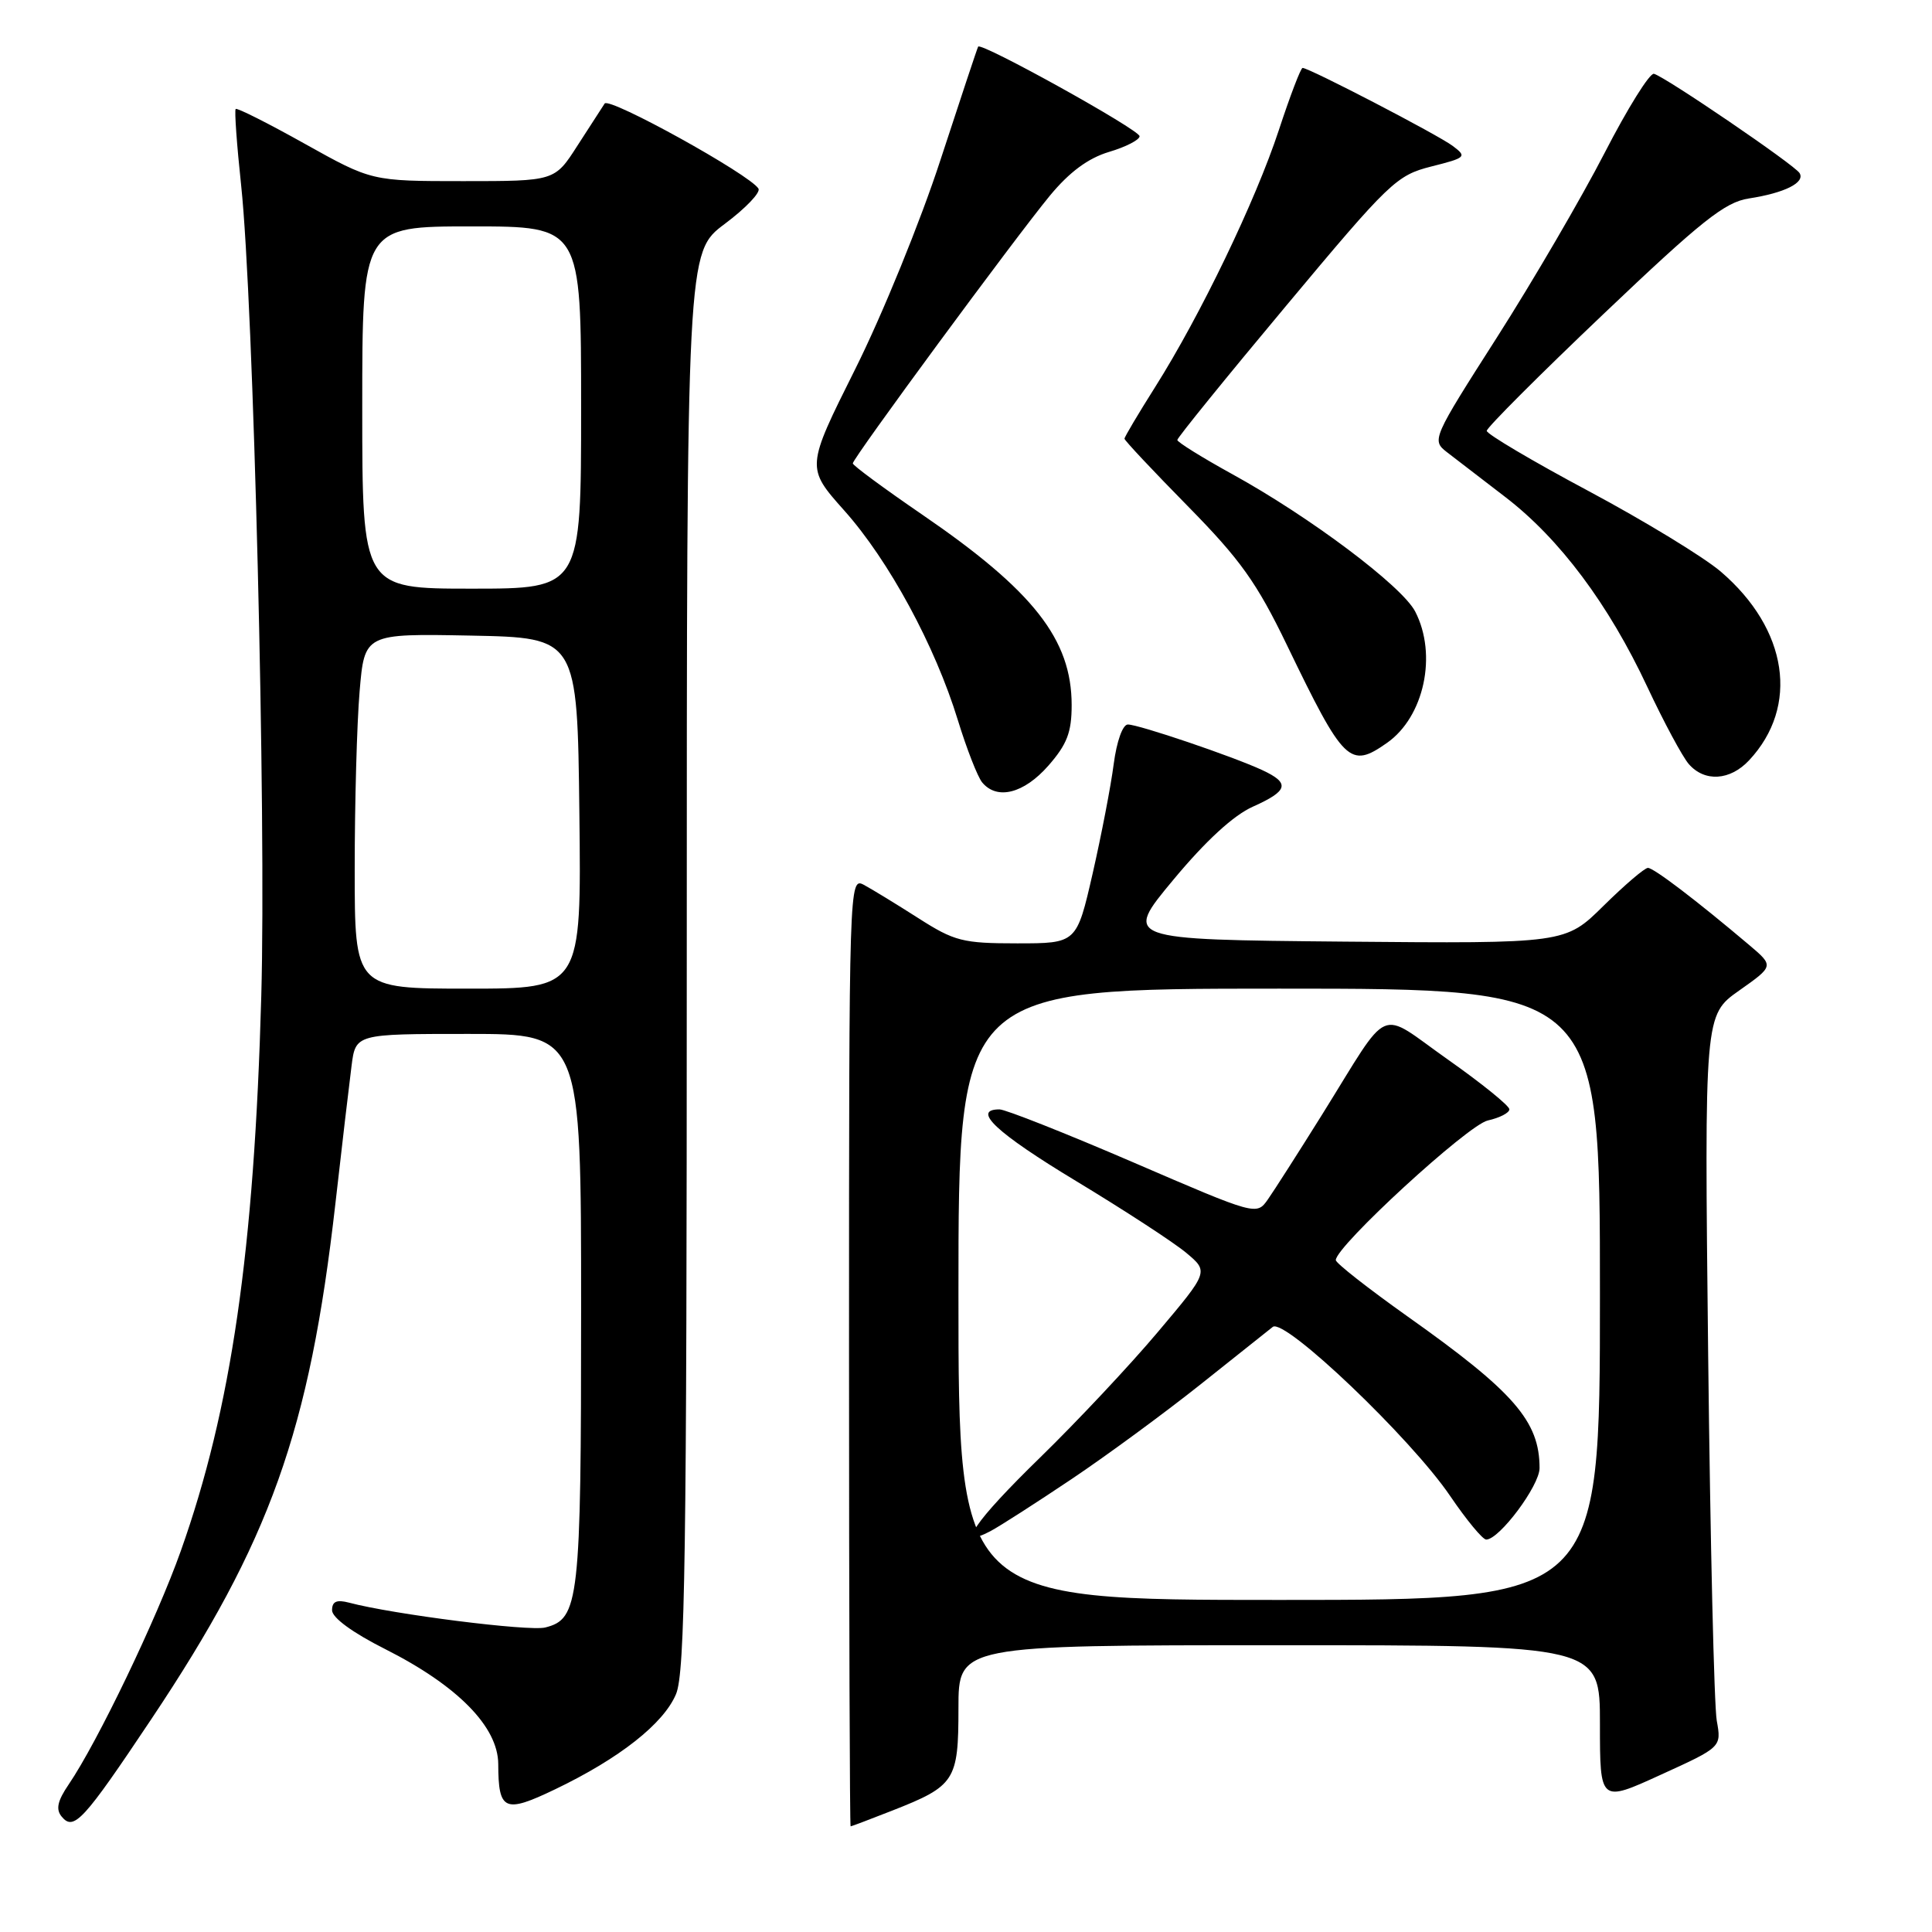 <?xml version="1.0" encoding="UTF-8" standalone="no"?>
<!DOCTYPE svg PUBLIC "-//W3C//DTD SVG 1.1//EN" "http://www.w3.org/Graphics/SVG/1.1/DTD/svg11.dtd" >
<svg xmlns="http://www.w3.org/2000/svg" xmlns:xlink="http://www.w3.org/1999/xlink" version="1.1" viewBox="0 0 256 256">
 <g >
 <path fill="currentColor"
d=" M 20.04 227.81 C 35.79 204.25 41.01 189.64 44.44 159.50 C 45.31 151.80 46.28 143.59 46.58 141.25 C 47.12 137.00 47.12 137.00 62.06 137.00 C 77.00 137.00 77.00 137.00 77.00 173.45 C 77.00 212.24 76.74 214.52 72.25 215.65 C 70.11 216.19 52.07 213.91 46.25 212.36 C 44.60 211.93 44.00 212.20 44.00 213.37 C 44.00 214.35 46.72 216.34 51.03 218.51 C 60.63 223.35 66.00 228.81 66.02 233.75 C 66.04 239.95 66.85 240.31 73.54 237.10 C 82.09 233.00 87.94 228.39 89.58 224.47 C 90.77 221.61 91.00 206.12 91.00 127.25 C 91.00 33.43 91.00 33.43 96.03 29.67 C 98.80 27.60 100.81 25.50 100.50 24.99 C 99.34 23.12 80.73 12.82 80.12 13.72 C 79.78 14.23 78.15 16.75 76.50 19.32 C 73.50 24.00 73.50 24.00 61.38 24.00 C 49.25 24.00 49.25 24.00 40.40 19.06 C 35.54 16.34 31.41 14.26 31.23 14.44 C 31.05 14.62 31.38 19.20 31.96 24.63 C 33.59 39.98 35.29 108.12 34.62 132.00 C 33.69 165.73 30.65 186.67 23.96 205.50 C 20.78 214.47 12.92 230.84 9.10 236.45 C 7.61 238.64 7.37 239.75 8.18 240.72 C 9.78 242.65 11.05 241.27 20.04 227.81 Z  M 118.21 239.92 C 126.56 236.64 127.00 235.96 127.00 226.35 C 127.00 218.00 127.00 218.00 169.50 218.00 C 212.00 218.00 212.00 218.00 212.00 228.42 C 212.00 238.85 212.00 238.85 220.05 235.17 C 228.11 231.50 228.11 231.50 227.48 228.00 C 227.13 226.07 226.62 204.25 226.34 179.50 C 225.84 134.50 225.84 134.50 230.45 131.25 C 235.06 128.00 235.06 128.00 231.78 125.22 C 224.79 119.31 219.13 115.00 218.36 115.00 C 217.92 115.00 215.28 117.26 212.48 120.02 C 207.41 125.03 207.41 125.03 178.14 124.77 C 148.88 124.50 148.88 124.50 155.47 116.58 C 159.75 111.43 163.44 108.03 166.03 106.88 C 170.72 104.78 170.97 103.77 167.25 102.04 C 163.38 100.24 150.89 96.00 149.45 96.00 C 148.76 96.00 147.97 98.22 147.57 101.25 C 147.20 104.14 145.94 110.66 144.78 115.75 C 142.66 125.00 142.66 125.00 134.78 125.00 C 127.56 125.00 126.47 124.72 121.67 121.65 C 118.79 119.81 115.55 117.83 114.47 117.25 C 112.52 116.21 112.50 116.85 112.50 179.10 C 112.50 213.69 112.60 242.00 112.71 242.00 C 112.83 242.00 115.31 241.06 118.21 239.92 Z  M 138.90 101.47 C 141.39 98.63 142.00 97.04 142.00 93.43 C 142.00 84.73 136.94 78.28 122.17 68.17 C 117.13 64.72 113.00 61.67 113.00 61.40 C 113.00 60.72 134.47 31.56 139.12 25.92 C 141.70 22.80 144.18 20.96 146.95 20.13 C 149.18 19.47 151.00 18.53 151.00 18.05 C 151.00 17.20 130.00 5.55 129.61 6.18 C 129.50 6.36 127.26 13.11 124.62 21.18 C 121.99 29.27 116.91 41.73 113.32 48.91 C 106.80 61.96 106.80 61.96 111.88 67.66 C 117.79 74.29 123.90 85.57 126.92 95.42 C 128.09 99.23 129.54 102.94 130.14 103.67 C 132.11 106.05 135.66 105.15 138.90 101.47 Z  M 231.76 100.75 C 238.45 93.60 236.92 83.37 228.01 75.74 C 225.78 73.83 217.89 69.02 210.48 65.06 C 203.06 61.10 197.00 57.51 197.00 57.09 C 197.00 56.67 203.96 49.70 212.47 41.61 C 225.46 29.25 228.55 26.79 231.72 26.30 C 236.48 25.57 239.23 24.19 238.45 22.93 C 237.78 21.84 220.71 10.21 219.16 9.78 C 218.61 9.62 215.66 14.35 212.61 20.28 C 209.56 26.20 203.15 37.19 198.37 44.68 C 189.79 58.11 189.69 58.33 191.72 59.91 C 192.86 60.78 196.35 63.48 199.50 65.89 C 206.68 71.41 213.15 80.07 218.27 91.00 C 220.46 95.67 222.94 100.29 223.78 101.25 C 225.88 103.65 229.24 103.44 231.76 100.75 Z  M 183.78 98.44 C 188.71 94.99 190.48 86.75 187.52 81.03 C 185.77 77.65 173.53 68.46 163.25 62.81 C 159.26 60.61 156.00 58.58 156.00 58.30 C 156.00 58.01 162.48 50.01 170.41 40.53 C 184.12 24.11 185.04 23.23 189.66 22.06 C 194.27 20.90 194.40 20.77 192.50 19.34 C 190.55 17.87 173.47 9.00 172.60 9.00 C 172.36 9.00 170.94 12.71 169.45 17.25 C 166.36 26.63 159.06 41.79 153.06 51.29 C 150.83 54.82 149.00 57.90 149.00 58.13 C 149.00 58.36 152.77 62.37 157.37 67.05 C 164.37 74.17 166.52 77.18 170.55 85.53 C 178.09 101.14 178.86 101.89 183.78 98.44 Z  M 47.00 115.15 C 47.00 106.43 47.29 95.85 47.65 91.62 C 48.30 83.95 48.30 83.95 62.40 84.22 C 76.50 84.50 76.50 84.50 76.77 107.75 C 77.04 131.00 77.04 131.00 62.02 131.00 C 47.00 131.00 47.00 131.00 47.00 115.15 Z  M 48.00 54.00 C 48.00 30.00 48.00 30.00 62.50 30.00 C 77.00 30.00 77.00 30.00 77.00 54.00 C 77.00 78.00 77.00 78.00 62.50 78.00 C 48.00 78.00 48.00 78.00 48.00 54.00 Z  M 127.00 171.50 C 127.00 131.00 127.00 131.00 169.50 131.00 C 212.00 131.00 212.00 131.00 212.00 171.50 C 212.00 212.00 212.00 212.00 169.50 212.00 C 127.00 212.00 127.00 212.00 127.00 171.50 Z  M 142.00 195.98 C 146.68 192.84 154.32 187.22 159.00 183.50 C 163.68 179.78 168.02 176.32 168.65 175.82 C 170.21 174.60 186.95 190.56 192.15 198.22 C 194.31 201.40 196.46 204.00 196.93 204.00 C 198.67 204.00 204.00 196.86 204.00 194.53 C 204.00 188.32 200.62 184.43 186.50 174.43 C 181.28 170.72 177.00 167.37 177.00 166.97 C 177.00 165.14 194.52 149.04 197.14 148.47 C 198.71 148.12 200.00 147.46 200.00 146.99 C 200.00 146.52 196.33 143.55 191.83 140.38 C 182.41 133.74 184.43 132.86 175.21 147.65 C 172.07 152.68 168.82 157.76 168.00 158.93 C 166.50 161.06 166.48 161.06 150.19 154.03 C 141.21 150.16 133.22 147.00 132.44 147.00 C 128.69 147.00 132.00 150.10 142.58 156.49 C 148.95 160.34 155.51 164.61 157.16 165.99 C 160.17 168.50 160.17 168.50 153.42 176.50 C 149.72 180.90 142.70 188.37 137.84 193.11 C 129.09 201.63 126.58 205.35 131.25 202.88 C 132.49 202.22 137.32 199.12 142.00 195.98 Z "/>
</g>
</svg>
